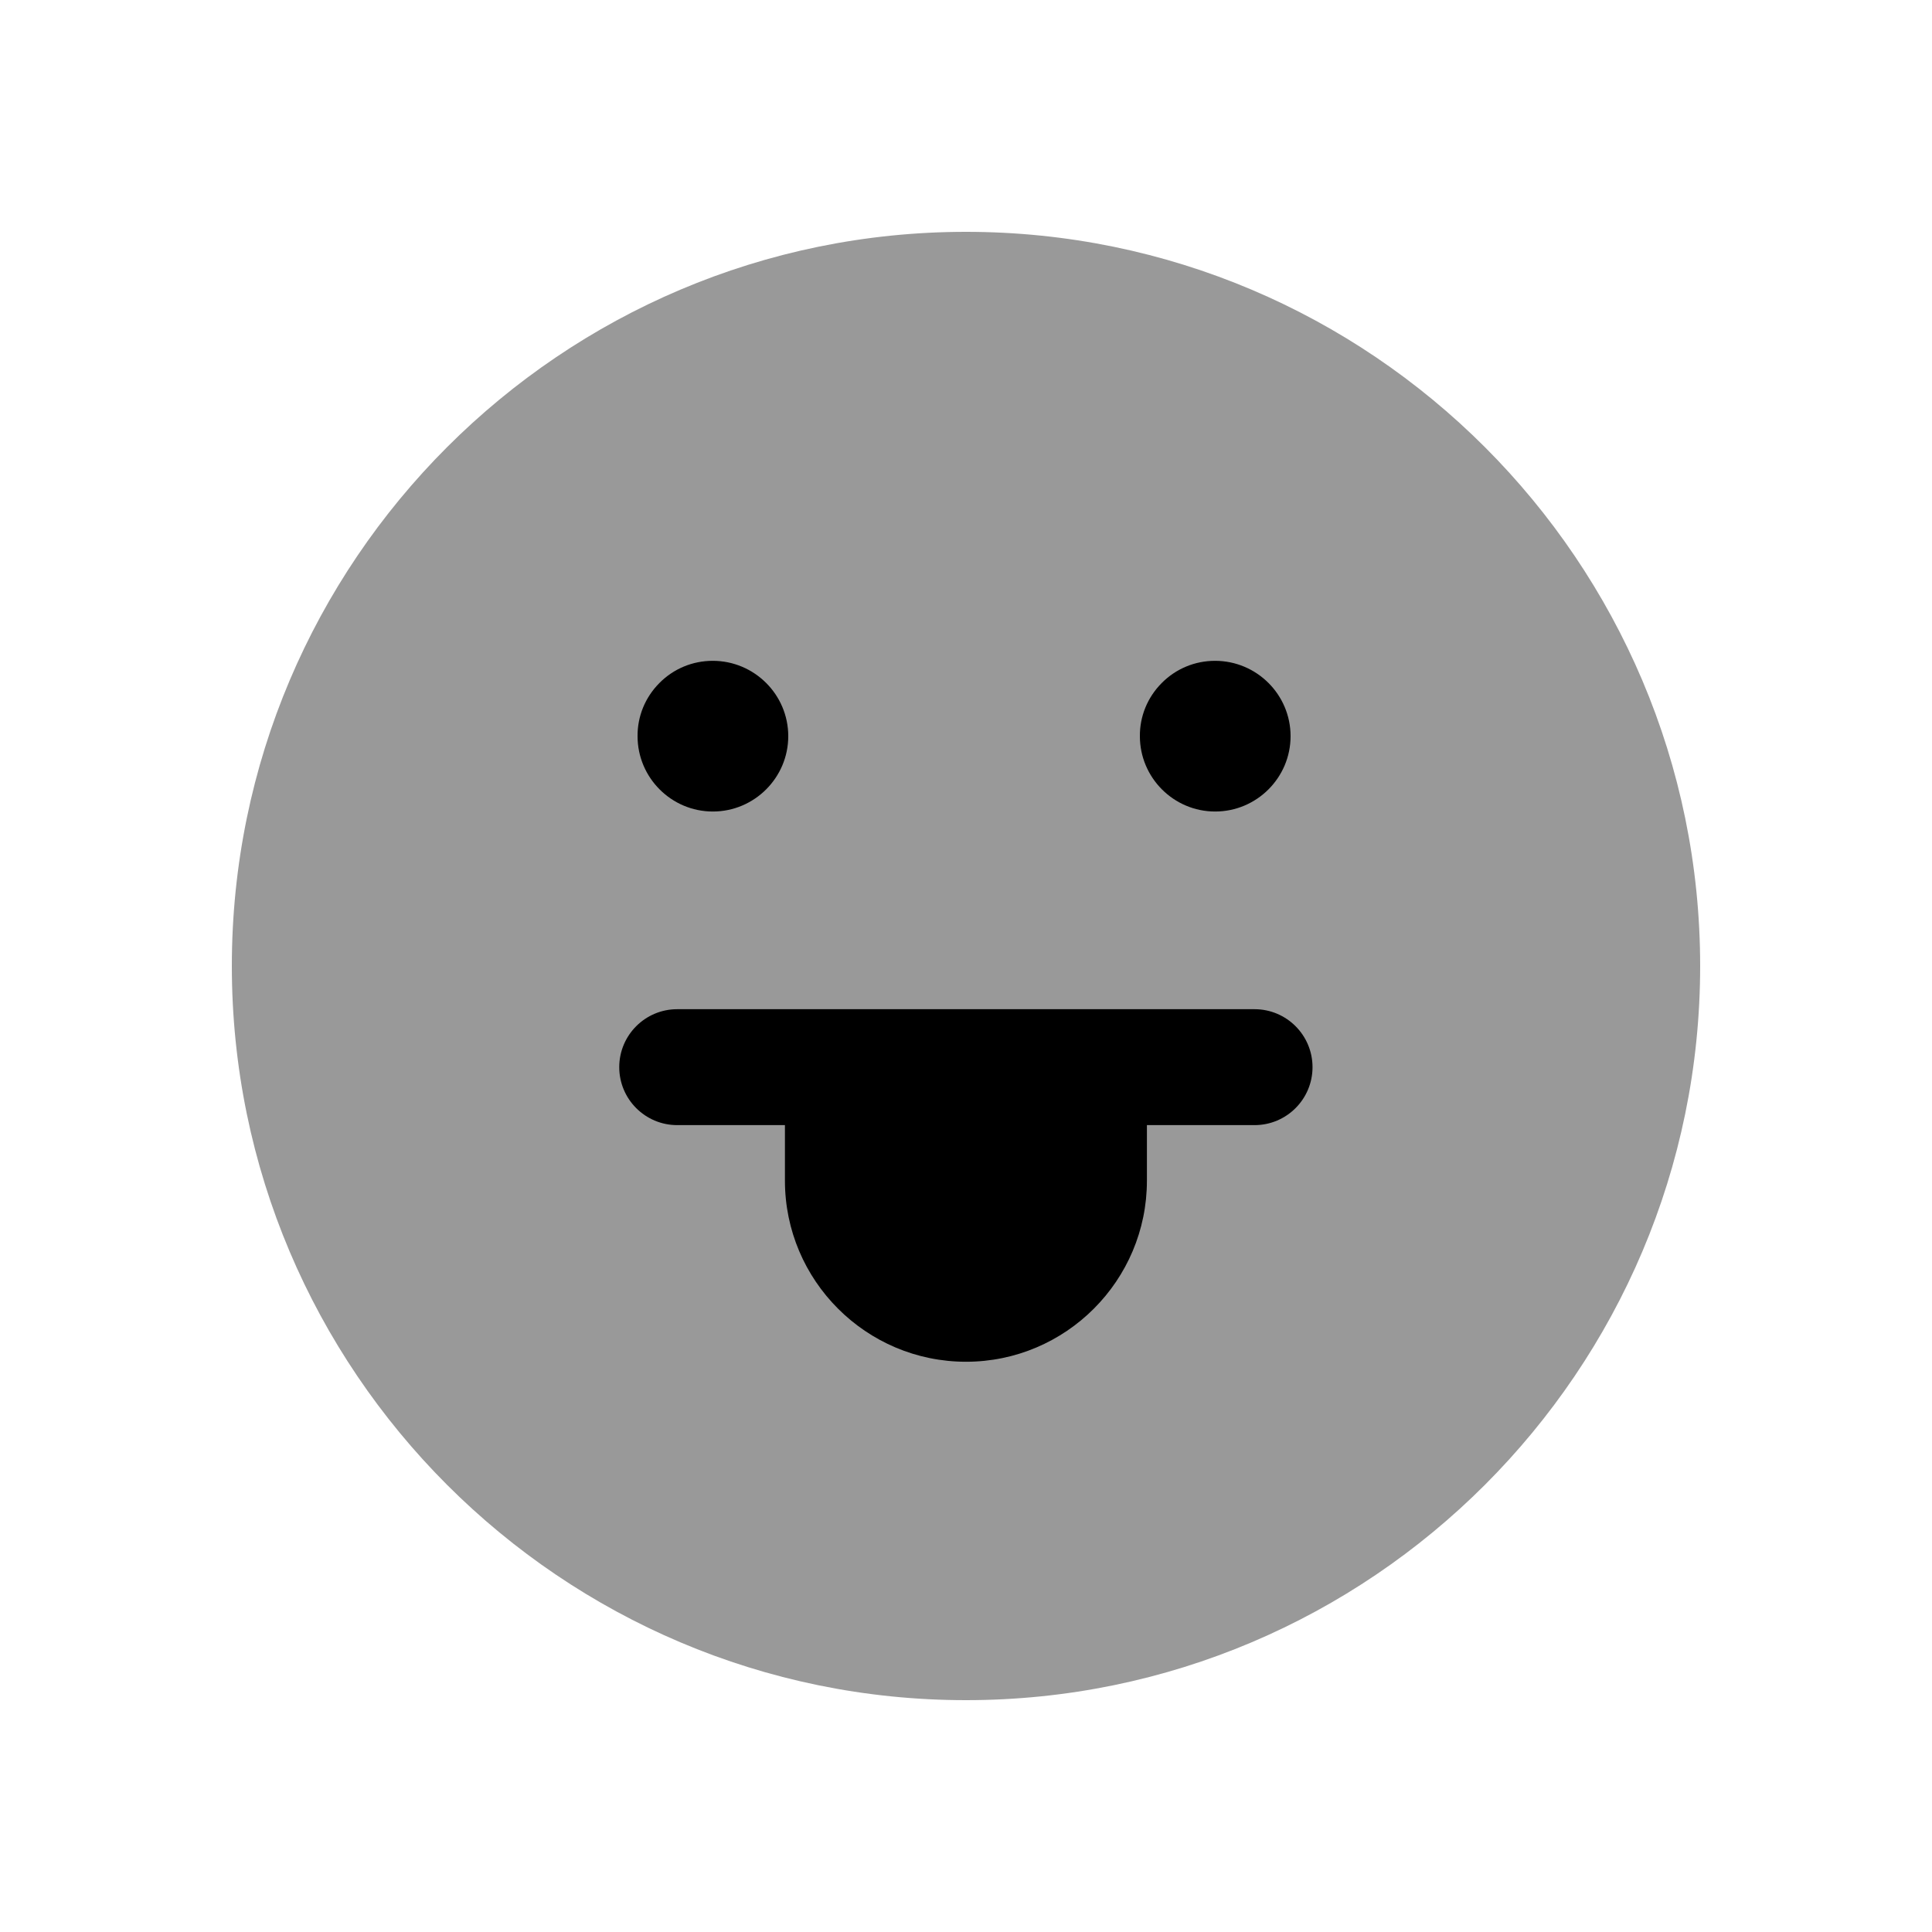 <svg width="24px"  height="24px"  viewBox="0 0 25 24" fill="none" xmlns="http://www.w3.org/2000/svg">
<path opacity="0.4" fill-rule="evenodd" clip-rule="evenodd" d="M12.5 2.5C7.261 2.5 3 6.762 3 12C3 17.238 7.261 21.5 12.5 21.5C17.738 21.5 22 17.238 22 12C22 6.762 17.738 2.5 12.5 2.5Z" fill="#000000" />
<path fill-rule="evenodd" clip-rule="evenodd" d="M16.234 14.059H14.841V14.778C14.841 16.07 13.791 17.121 12.5 17.121C11.208 17.121 10.157 16.07 10.157 14.778V14.059H8.763C8.349 14.059 8.013 13.723 8.013 13.309C8.013 12.895 8.349 12.559 8.763 12.559H16.234C16.648 12.559 16.984 12.895 16.984 13.309C16.984 13.723 16.648 14.059 16.234 14.059Z" fill="#000000" />
<path fill-rule="evenodd" clip-rule="evenodd" d="M8.532 8.339C8.716 8.153 8.962 8.051 9.223 8.051C9.761 8.051 10.2 8.488 10.2 9.026C10.2 9.563 9.762 10.001 9.224 10.001C8.687 10.001 8.25 9.563 8.25 9.026C8.248 8.77 8.348 8.524 8.532 8.339Z" fill="#000000" />
<path fill-rule="evenodd" clip-rule="evenodd" d="M15.032 8.339C15.216 8.153 15.462 8.051 15.723 8.051C16.261 8.051 16.7 8.488 16.7 9.026C16.7 9.563 16.262 10.001 15.724 10.001C15.187 10.001 14.75 9.563 14.75 9.026C14.748 8.77 14.848 8.524 15.032 8.339Z" fill="#000000" />
</svg>